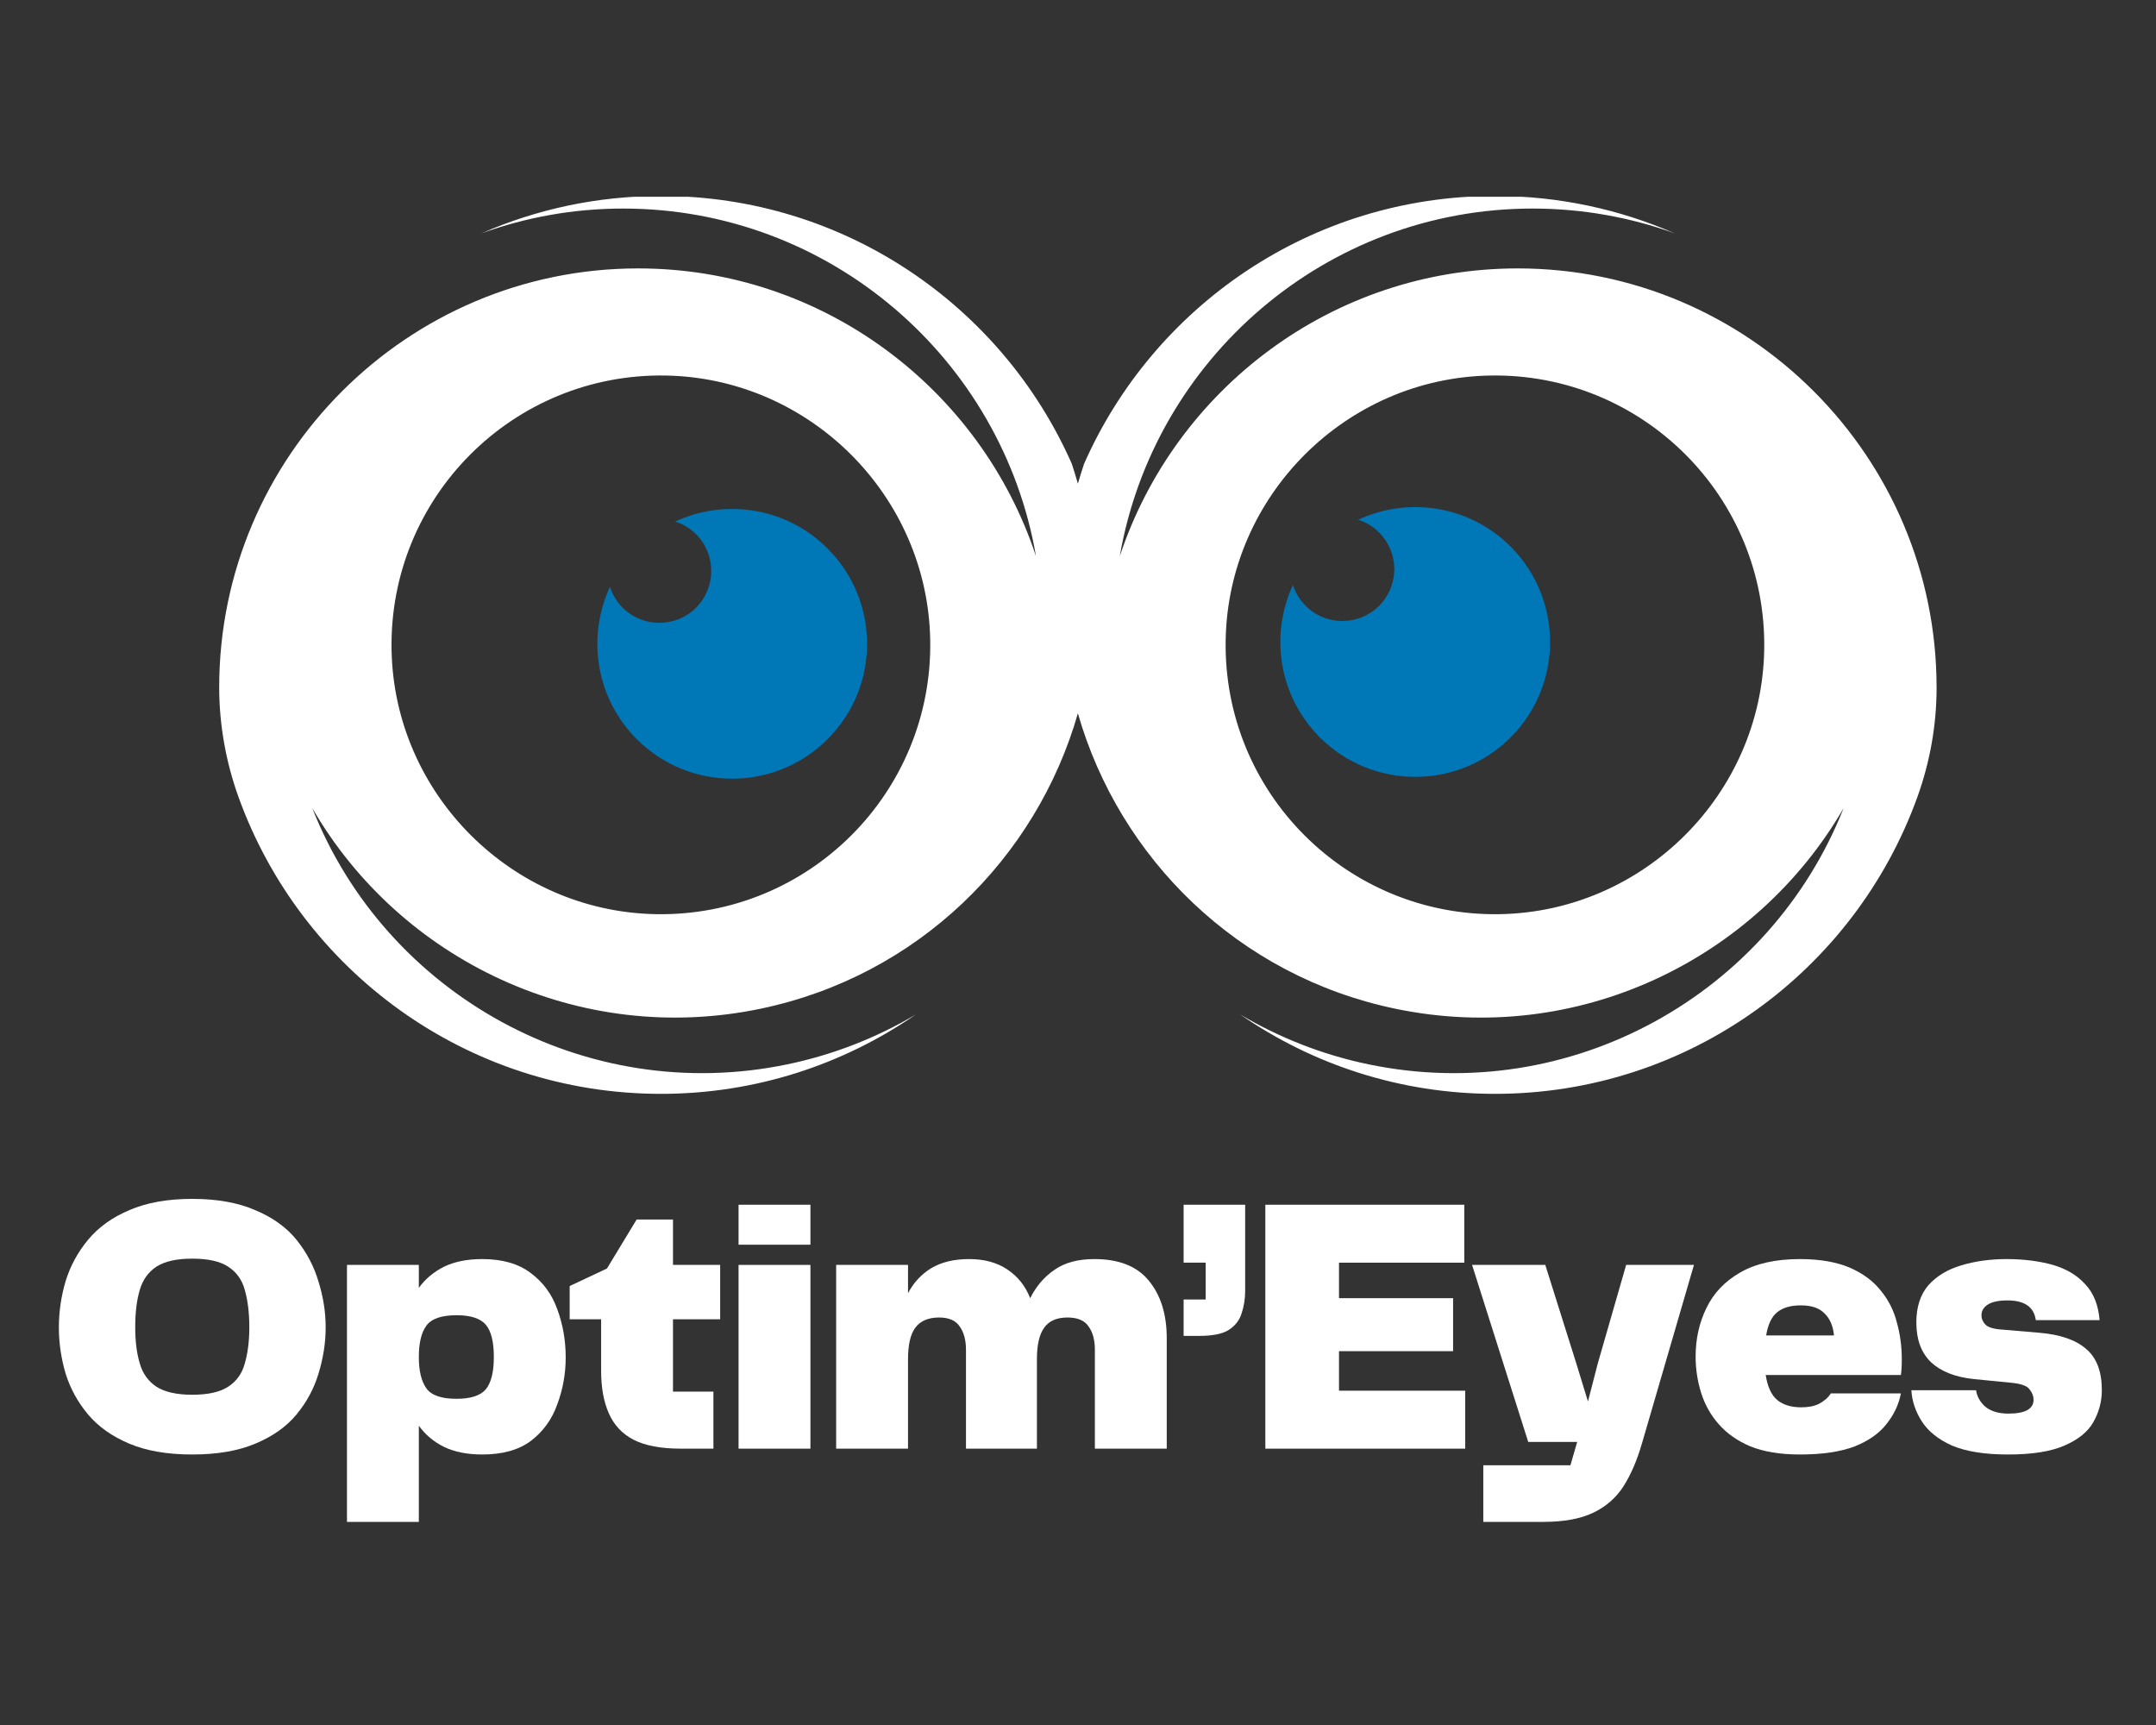 <svg xmlns="http://www.w3.org/2000/svg" xmlns:xlink="http://www.w3.org/1999/xlink" width="100" zoomAndPan="magnify" viewBox="0 0 75 60" height="80" preserveAspectRatio="xMidYMid meet" version="1.0"><rect x="0" y="0" width="75" height="60" fill="#333333" stroke="none"/><defs><g/><clipPath id="23aad65a83"><path d="M 7.613 6.844 L 67.613 6.844 L 67.613 38.316 L 7.613 38.316 Z M 7.613 6.844 " clip-rule="nonzero"/></clipPath></defs><g clip-path="url(#23aad65a83)"><path fill="#ffffff" d="M 52.797 9.336 C 46.352 9.336 40.875 13.539 38.953 19.348 C 40.137 12.488 46.125 7.254 53.316 7.254 C 55.047 7.254 56.707 7.559 58.25 8.113 C 56.336 7.281 54.227 6.816 52.004 6.816 C 45.621 6.816 40.133 10.645 37.711 16.133 C 37.637 16.359 37.562 16.59 37.496 16.824 C 37.43 16.59 37.359 16.359 37.285 16.133 C 34.863 10.645 29.375 6.816 22.992 6.816 C 20.77 6.816 18.656 7.281 16.746 8.117 C 18.285 7.559 19.949 7.254 21.68 7.254 C 28.871 7.254 34.859 12.488 36.039 19.348 C 34.121 13.539 28.641 9.336 22.199 9.336 C 14.164 9.336 7.625 15.875 7.625 23.91 C 7.625 23.918 7.625 23.926 7.625 23.93 C 7.629 25.223 7.859 26.508 8.297 27.723 C 10.465 33.742 16.227 38.047 22.992 38.047 C 26.281 38.047 29.336 37.027 31.855 35.289 C 30.508 36.086 29.008 36.684 27.391 37.02 C 20.352 38.484 13.418 34.582 10.863 28.109 C 13.926 33.402 20.148 36.402 26.457 35.086 C 31.934 33.945 36.055 29.852 37.496 24.812 C 38.941 29.852 43.062 33.945 48.539 35.086 C 54.848 36.402 61.066 33.406 64.133 28.109 C 61.574 34.582 54.645 38.484 47.605 37.02 C 45.988 36.684 44.488 36.086 43.141 35.285 C 45.656 37.027 48.711 38.047 52.004 38.047 C 58.77 38.047 64.531 33.742 66.699 27.723 C 67.137 26.508 67.367 25.223 67.367 23.93 C 67.367 23.922 67.367 23.918 67.367 23.91 C 67.367 15.875 60.832 9.336 52.797 9.336 Z M 51.828 13.062 C 57.141 12.965 61.469 17.293 61.371 22.609 C 61.277 27.617 57.191 31.703 52.184 31.797 C 46.867 31.895 42.539 27.57 42.637 22.254 C 42.73 17.242 46.816 13.156 51.828 13.062 Z M 32.359 22.254 C 32.457 27.566 28.129 31.895 22.812 31.797 C 17.805 31.703 13.715 27.617 13.621 22.609 C 13.523 17.293 17.852 12.965 23.168 13.062 C 28.176 13.156 32.266 17.242 32.359 22.254 Z M 32.359 22.254 " fill-opacity="1" fill-rule="nonzero"/></g><path fill="#0077b6" d="M 47.246 18.078 C 48.984 17.266 51.117 17.578 52.551 19.012 C 54.379 20.844 54.379 23.816 52.551 25.648 C 50.719 27.48 47.746 27.48 45.914 25.648 C 44.48 24.215 44.168 22.086 44.977 20.348 C 45.062 20.613 45.211 20.863 45.422 21.074 C 46.125 21.777 47.27 21.777 47.973 21.074 C 48.68 20.367 48.68 19.227 47.973 18.52 C 47.766 18.309 47.512 18.164 47.246 18.078 Z M 24.215 18.582 C 24.918 19.289 24.918 20.43 24.215 21.137 C 23.508 21.84 22.367 21.84 21.66 21.137 C 21.449 20.926 21.305 20.676 21.219 20.41 C 20.41 22.148 20.719 24.277 22.152 25.711 C 23.984 27.543 26.957 27.543 28.789 25.711 C 30.621 23.879 30.621 20.91 28.789 19.078 C 27.355 17.645 25.227 17.332 23.488 18.141 C 23.754 18.227 24.004 18.371 24.215 18.582 Z M 24.215 18.582 " fill-opacity="1" fill-rule="nonzero"/><g fill="#ffffff" fill-opacity="1"><g transform="translate(1.595, 50.388)"><g><path d="M 5.094 0.203 C 4.227 0.203 3.5 0.078 2.906 -0.172 C 2.312 -0.422 1.832 -0.758 1.469 -1.188 C 1.113 -1.613 0.852 -2.086 0.688 -2.609 C 0.531 -3.141 0.453 -3.676 0.453 -4.219 C 0.453 -4.758 0.531 -5.297 0.688 -5.828 C 0.852 -6.359 1.113 -6.836 1.469 -7.266 C 1.832 -7.703 2.312 -8.047 2.906 -8.297 C 3.5 -8.555 4.227 -8.688 5.094 -8.688 C 5.957 -8.688 6.688 -8.555 7.281 -8.297 C 7.883 -8.047 8.363 -7.703 8.719 -7.266 C 9.07 -6.828 9.328 -6.344 9.484 -5.812 C 9.648 -5.289 9.734 -4.758 9.734 -4.219 C 9.734 -3.676 9.648 -3.141 9.484 -2.609 C 9.328 -2.086 9.07 -1.613 8.719 -1.188 C 8.363 -0.758 7.883 -0.422 7.281 -0.172 C 6.688 0.078 5.957 0.203 5.094 0.203 Z M 3.109 -4.219 C 3.109 -3.738 3.16 -3.32 3.266 -2.969 C 3.367 -2.613 3.562 -2.344 3.844 -2.156 C 4.133 -1.969 4.551 -1.875 5.094 -1.875 C 5.645 -1.875 6.062 -1.969 6.344 -2.156 C 6.633 -2.344 6.828 -2.613 6.922 -2.969 C 7.023 -3.32 7.078 -3.738 7.078 -4.219 C 7.078 -4.727 7.023 -5.16 6.922 -5.516 C 6.828 -5.867 6.633 -6.141 6.344 -6.328 C 6.062 -6.516 5.645 -6.609 5.094 -6.609 C 4.551 -6.609 4.133 -6.516 3.844 -6.328 C 3.562 -6.141 3.367 -5.867 3.266 -5.516 C 3.16 -5.16 3.109 -4.727 3.109 -4.219 Z M 3.109 -4.219 "/></g></g></g><g fill="#ffffff" fill-opacity="1"><g transform="translate(11.523, 50.388)"><g><path d="M 5.25 -6.594 C 5.957 -6.594 6.52 -6.43 6.938 -6.109 C 7.363 -5.797 7.672 -5.379 7.859 -4.859 C 8.055 -4.336 8.156 -3.773 8.156 -3.172 C 8.156 -2.598 8.055 -2.051 7.859 -1.531 C 7.672 -1.008 7.363 -0.586 6.938 -0.266 C 6.52 0.047 5.957 0.203 5.25 0.203 C 4.727 0.203 4.285 0.113 3.922 -0.062 C 3.566 -0.238 3.273 -0.484 3.047 -0.797 L 3.047 2.547 L 0.547 2.547 L 0.547 -6.391 L 3.047 -6.391 L 3.047 -5.594 C 3.273 -5.906 3.566 -6.148 3.922 -6.328 C 4.285 -6.504 4.727 -6.594 5.25 -6.594 Z M 4.359 -1.734 C 4.848 -1.734 5.188 -1.844 5.375 -2.062 C 5.562 -2.289 5.656 -2.664 5.656 -3.188 C 5.656 -3.719 5.562 -4.094 5.375 -4.312 C 5.188 -4.531 4.848 -4.641 4.359 -4.641 C 3.836 -4.641 3.488 -4.52 3.312 -4.281 C 3.133 -4.039 3.047 -3.676 3.047 -3.188 C 3.047 -2.707 3.133 -2.344 3.312 -2.094 C 3.488 -1.852 3.836 -1.734 4.359 -1.734 Z M 4.359 -1.734 "/></g></g></g><g fill="#ffffff" fill-opacity="1"><g transform="translate(19.755, 50.388)"><g><path d="M 3.938 0 C 3.238 0 2.688 -0.102 2.281 -0.312 C 1.883 -0.52 1.598 -0.828 1.422 -1.234 C 1.242 -1.641 1.156 -2.133 1.156 -2.719 L 1.156 -4.5 L 0.062 -4.5 L 0.062 -5.656 L 1.359 -6.266 L 2.391 -7.969 L 3.656 -7.969 L 3.656 -6.391 L 5.297 -6.391 L 5.297 -4.5 L 3.656 -4.5 L 3.656 -1.984 L 5.062 -1.984 L 5.062 0 Z M 3.938 0 "/></g></g></g><g fill="#ffffff" fill-opacity="1"><g transform="translate(25.114, 50.388)"><g><path d="M 0.578 -7.094 L 0.578 -8.484 L 3.078 -8.484 L 3.078 -7.094 Z M 0.578 0 L 0.578 -6.391 L 3.078 -6.391 L 3.078 0 Z M 0.578 0 "/></g></g></g><g fill="#ffffff" fill-opacity="1"><g transform="translate(28.509, 50.388)"><g><path d="M 9.562 -6.594 C 10.414 -6.594 11.047 -6.344 11.453 -5.844 C 11.867 -5.344 12.078 -4.676 12.078 -3.844 L 12.078 0 L 9.578 0 L 9.578 -3.438 C 9.578 -3.781 9.504 -4.051 9.359 -4.25 C 9.223 -4.457 8.977 -4.562 8.625 -4.562 C 8.25 -4.562 7.977 -4.441 7.812 -4.203 C 7.645 -3.973 7.562 -3.609 7.562 -3.109 L 7.562 0 L 5.094 0 L 5.094 -3.438 C 5.094 -3.781 5.02 -4.051 4.875 -4.25 C 4.738 -4.457 4.5 -4.562 4.156 -4.562 C 3.781 -4.562 3.504 -4.441 3.328 -4.203 C 3.16 -3.973 3.078 -3.609 3.078 -3.109 L 3.078 0 L 0.578 0 L 0.578 -6.391 L 3.078 -6.391 L 3.078 -5.406 C 3.273 -5.781 3.547 -6.07 3.891 -6.281 C 4.242 -6.488 4.68 -6.594 5.203 -6.594 C 5.734 -6.594 6.176 -6.473 6.531 -6.234 C 6.895 -5.992 7.16 -5.66 7.328 -5.234 C 7.535 -5.648 7.816 -5.977 8.172 -6.219 C 8.523 -6.469 8.988 -6.594 9.562 -6.594 Z M 9.562 -6.594 "/></g></g></g><g fill="#ffffff" fill-opacity="1"><g transform="translate(40.862, 50.388)"><g><path d="M 0.312 -6.469 L 0.312 -8.484 L 2.453 -8.484 L 2.453 -5.484 C 2.453 -5.203 2.41 -4.941 2.328 -4.703 C 2.254 -4.461 2.102 -4.27 1.875 -4.125 C 1.656 -3.988 1.312 -3.922 0.844 -3.922 L 0.312 -3.922 L 0.312 -5.188 L 1.078 -5.188 L 1.078 -6.469 Z M 0.312 -6.469 "/></g></g></g><g fill="#ffffff" fill-opacity="1"><g transform="translate(43.376, 50.388)"><g><path d="M 3.203 -2.016 L 7.594 -2.016 L 7.594 0 L 0.641 0 L 0.641 -8.484 L 7.562 -8.484 L 7.562 -6.469 L 3.203 -6.469 L 3.203 -5.234 L 7.172 -5.234 L 7.172 -3.391 L 3.203 -3.391 Z M 3.203 -2.016 "/></g></g></g><g fill="#ffffff" fill-opacity="1"><g transform="translate(51.224, 50.388)"><g><path d="M 5.344 -6.391 L 7.703 -6.391 L 5.891 -0.172 C 5.723 0.41 5.508 0.906 5.25 1.312 C 4.988 1.719 4.633 2.023 4.188 2.234 C 3.75 2.441 3.176 2.547 2.469 2.547 L 0.375 2.547 L 0.375 0.578 L 3.406 0.578 L 3.641 -0.234 L 1.938 -0.234 L -0.016 -6.391 L 2.531 -6.391 L 3.609 -2.969 L 4.016 -1.641 L 4.359 -2.969 Z M 5.344 -6.391 "/></g></g></g><g fill="#ffffff" fill-opacity="1"><g transform="translate(58.626, 50.388)"><g><path d="M 4.031 -1.438 C 4.281 -1.438 4.488 -1.477 4.656 -1.562 C 4.832 -1.656 4.969 -1.773 5.062 -1.922 L 7.5 -1.922 C 7.426 -1.535 7.258 -1.18 7 -0.859 C 6.75 -0.535 6.379 -0.273 5.891 -0.078 C 5.398 0.109 4.766 0.203 3.984 0.203 C 3.305 0.203 2.734 0.109 2.266 -0.078 C 1.805 -0.273 1.438 -0.535 1.156 -0.859 C 0.875 -1.18 0.672 -1.547 0.547 -1.953 C 0.422 -2.359 0.359 -2.773 0.359 -3.203 C 0.359 -3.816 0.484 -4.379 0.734 -4.891 C 0.984 -5.41 1.375 -5.82 1.906 -6.125 C 2.445 -6.438 3.141 -6.594 3.984 -6.594 C 4.68 -6.594 5.258 -6.492 5.719 -6.297 C 6.176 -6.098 6.535 -5.832 6.797 -5.5 C 7.066 -5.176 7.254 -4.805 7.359 -4.391 C 7.473 -3.984 7.531 -3.555 7.531 -3.109 C 7.531 -2.867 7.52 -2.688 7.5 -2.562 L 2.797 -2.562 C 2.859 -2.156 2.992 -1.863 3.203 -1.688 C 3.41 -1.52 3.688 -1.438 4.031 -1.438 Z M 4.016 -4.984 C 3.672 -4.984 3.398 -4.906 3.203 -4.75 C 3.004 -4.594 2.875 -4.32 2.812 -3.938 L 5.172 -3.938 C 5.141 -4.27 5.031 -4.523 4.844 -4.703 C 4.664 -4.891 4.391 -4.984 4.016 -4.984 Z M 4.016 -4.984 "/></g></g></g><g fill="#ffffff" fill-opacity="1"><g transform="translate(66.257, 50.388)"><g><path d="M 0.234 -2.031 L 2.484 -2.031 C 2.516 -1.812 2.625 -1.617 2.812 -1.453 C 3.008 -1.297 3.273 -1.219 3.609 -1.219 C 4.191 -1.219 4.484 -1.379 4.484 -1.703 C 4.484 -1.828 4.438 -1.945 4.344 -2.062 C 4.258 -2.188 4.031 -2.266 3.656 -2.297 L 2.391 -2.422 C 1.742 -2.492 1.25 -2.691 0.906 -3.016 C 0.57 -3.348 0.406 -3.805 0.406 -4.391 C 0.406 -4.93 0.547 -5.363 0.828 -5.688 C 1.117 -6.008 1.5 -6.238 1.969 -6.375 C 2.445 -6.52 2.973 -6.594 3.547 -6.594 C 4.148 -6.594 4.688 -6.523 5.156 -6.391 C 5.625 -6.254 6 -6.031 6.281 -5.719 C 6.57 -5.414 6.738 -5 6.781 -4.469 L 4.562 -4.469 C 4.5 -4.926 4.172 -5.156 3.578 -5.156 C 3.254 -5.156 3.02 -5.102 2.875 -5 C 2.738 -4.906 2.672 -4.785 2.672 -4.641 C 2.672 -4.516 2.719 -4.406 2.812 -4.312 C 2.906 -4.219 3.098 -4.16 3.391 -4.141 L 4.688 -4.031 C 5.414 -3.969 5.957 -3.781 6.312 -3.469 C 6.676 -3.164 6.859 -2.688 6.859 -2.031 C 6.859 -1.633 6.758 -1.266 6.562 -0.922 C 6.375 -0.586 6.039 -0.316 5.562 -0.109 C 5.094 0.098 4.438 0.203 3.594 0.203 C 2.781 0.203 2.129 0.098 1.641 -0.109 C 1.16 -0.328 0.812 -0.609 0.594 -0.953 C 0.375 -1.297 0.254 -1.656 0.234 -2.031 Z M 0.234 -2.031 "/></g></g></g></svg>